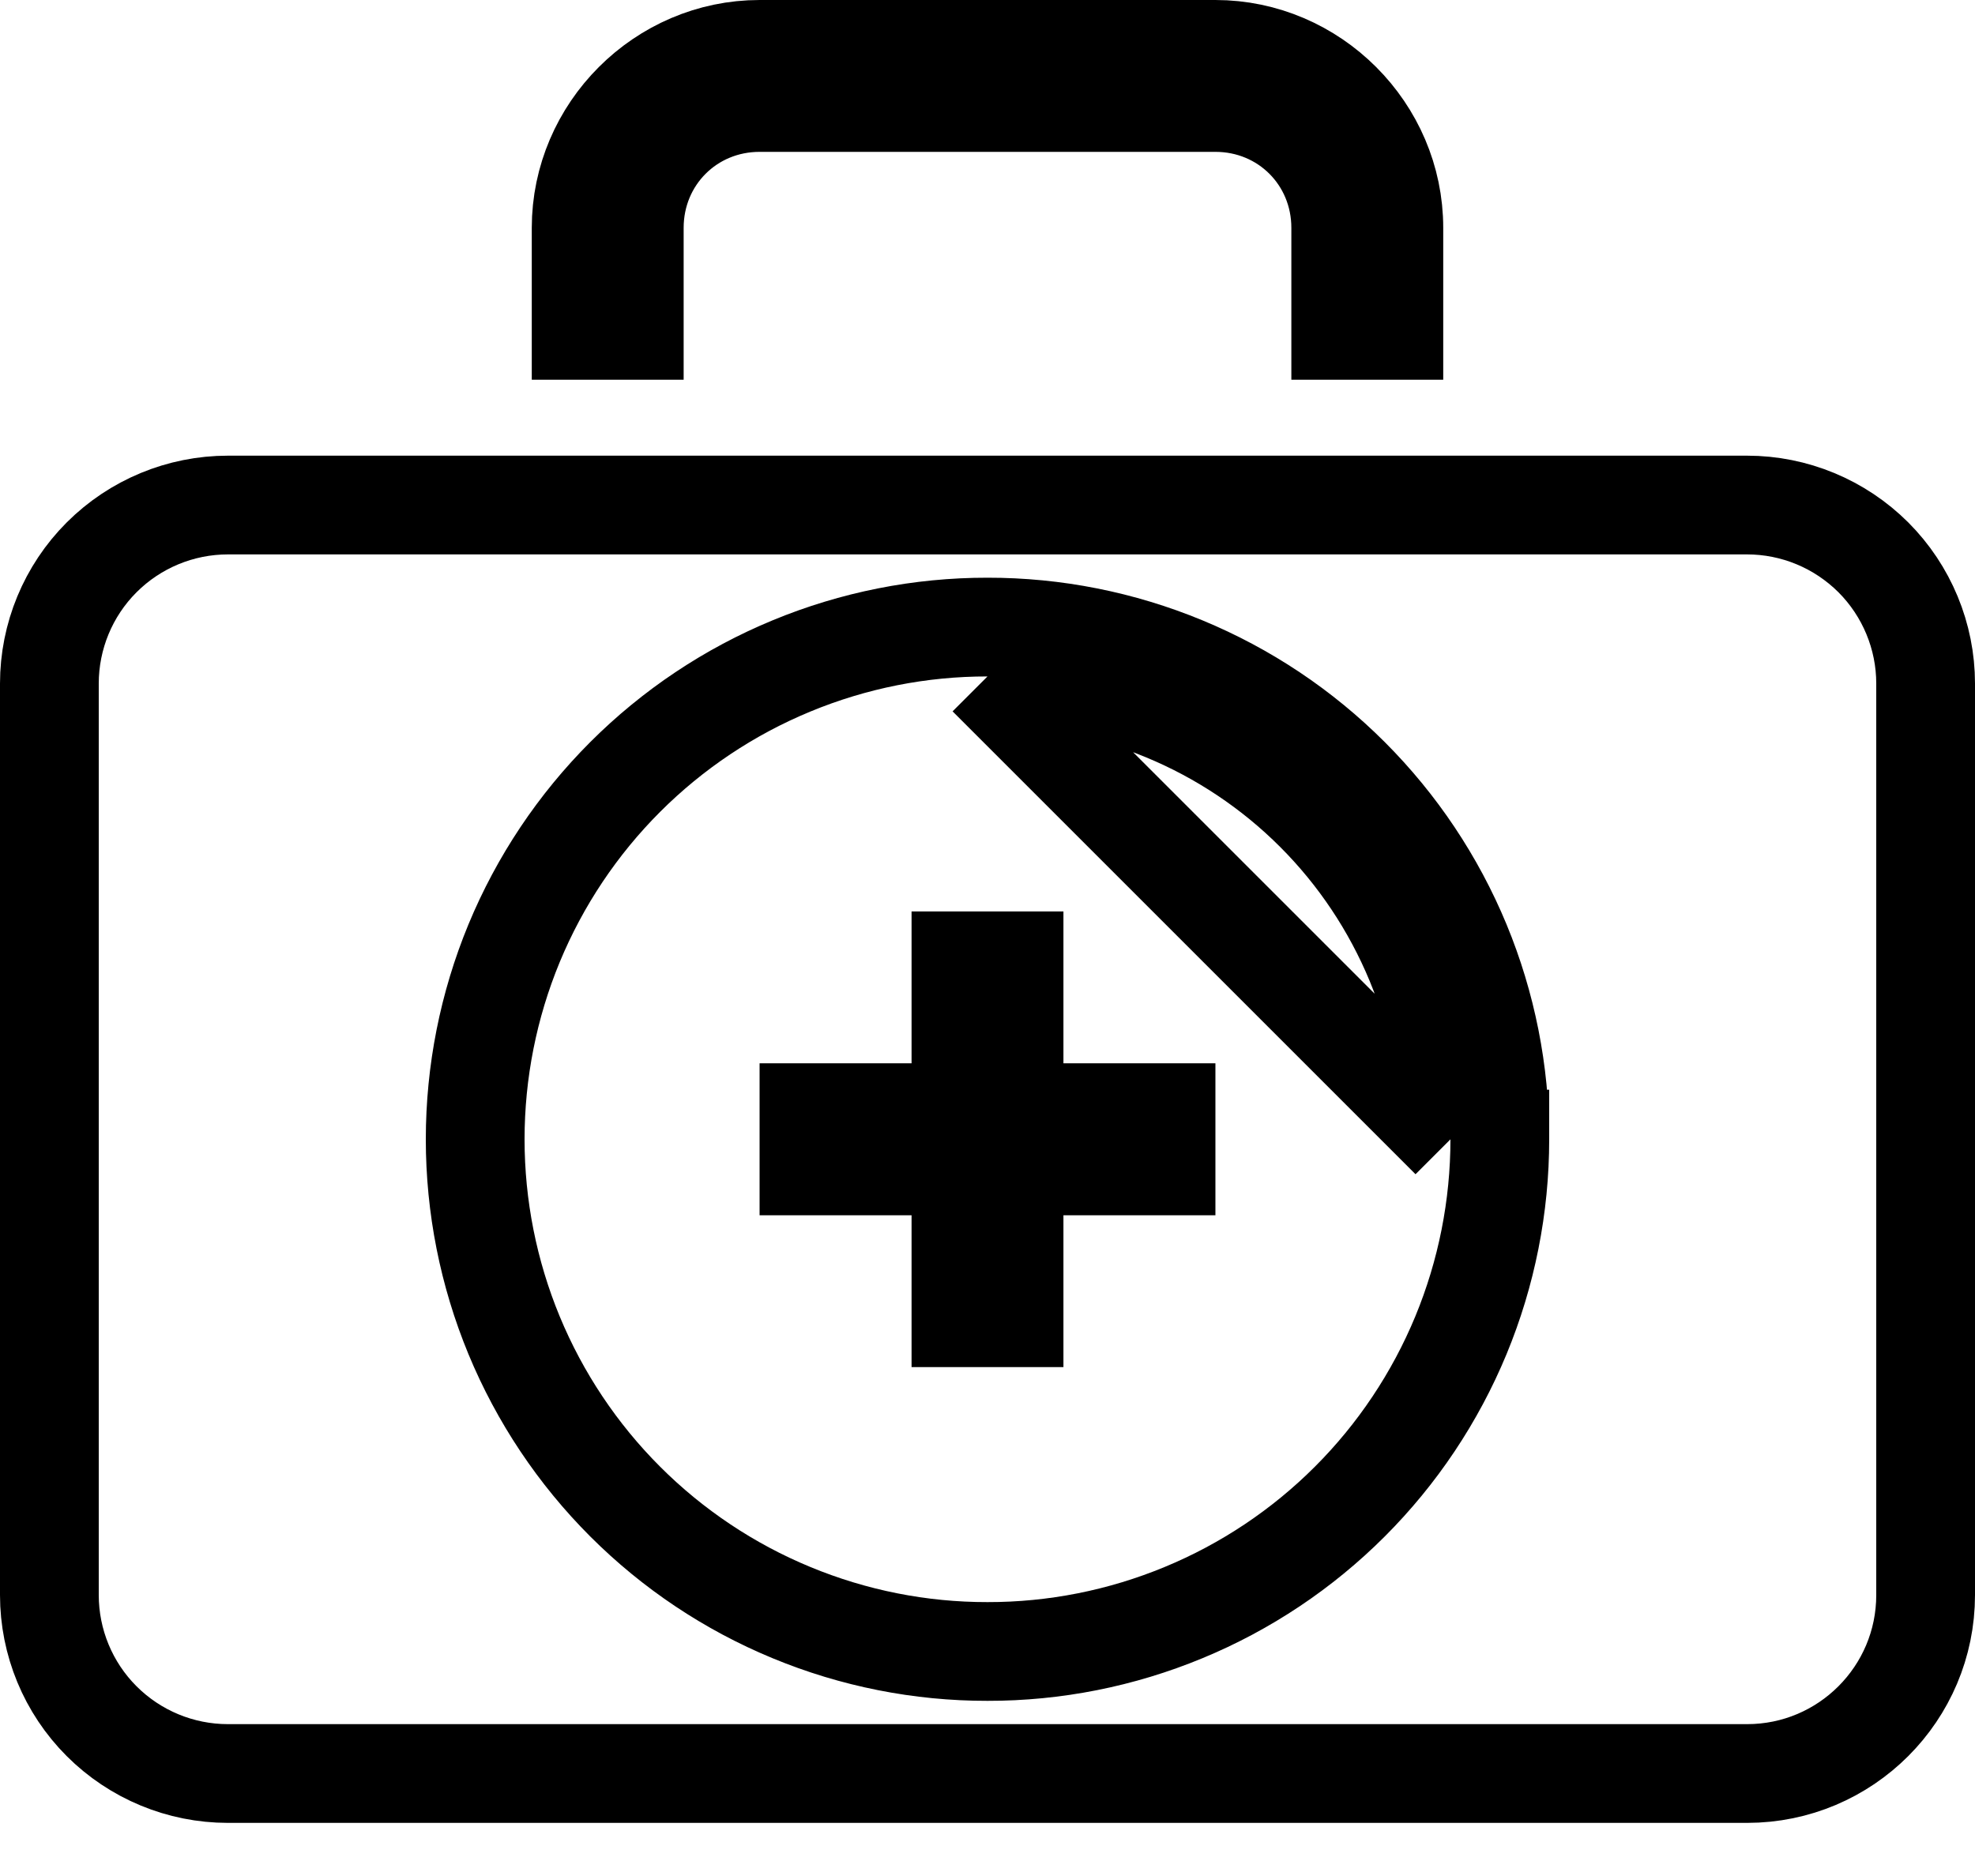 <svg width="20" height="19" viewBox="0 0 20 19" fill="none" xmlns="http://www.w3.org/2000/svg">
<path d="M10 6.351C10.681 6.35 11.356 6.484 11.986 6.745C12.615 7.005 13.187 7.387 13.669 7.869C14.151 8.351 14.533 8.923 14.794 9.553C15.054 10.182 15.188 10.857 15.188 11.539M10 6.351C9.319 6.35 8.644 6.484 8.014 6.745C7.385 7.005 6.813 7.387 6.331 7.869C5.849 8.351 5.467 8.923 5.206 9.553C4.946 10.182 4.812 10.857 4.812 11.539C4.812 12.22 4.946 12.895 5.206 13.524C5.467 14.154 5.849 14.726 6.331 15.208C6.813 15.69 7.385 16.072 8.014 16.332C8.644 16.593 9.319 16.727 10 16.726M10 6.351L10 6.851M10 6.351L10 6.851M10 6.351C10 6.351 10 6.351 10 6.351L10 6.851M10 6.351L10 6.851M15.188 11.539C15.188 12.22 15.054 12.895 14.794 13.524C14.533 14.154 14.151 14.726 13.669 15.208C13.187 15.69 12.615 16.072 11.986 16.332C11.356 16.593 10.681 16.727 10 16.726M15.188 11.539C15.188 11.538 15.188 11.538 15.188 11.538L14.688 11.539M15.188 11.539C15.188 11.539 15.188 11.539 15.188 11.539L14.688 11.539M10 16.726C10 16.726 10 16.726 10 16.726L10 16.226L10 16.726C10 16.726 10 16.726 10 16.726ZM10 6.851C10.616 6.85 11.226 6.971 11.794 7.207C12.363 7.442 12.88 7.787 13.316 8.223C13.751 8.658 14.096 9.175 14.332 9.744C14.567 10.313 14.688 10.923 14.688 11.539M10 6.851L14.688 11.539M9.231 11.269H9.731V10.769V9.731H10.269V10.769V11.269H10.769H11.808V11.808H10.769H10.269V12.308V13.346H9.731V12.308V11.808H9.231H8.192V11.269H9.231ZM5.885 2.308C5.885 1.318 6.703 0.5 7.692 0.5H12.308C13.297 0.5 14.115 1.318 14.115 2.308V3.346H13.577V2.308C13.577 1.598 13.017 1.038 12.308 1.038H7.692C6.983 1.038 6.423 1.598 6.423 2.308V3.346H5.885V2.308ZM1.029 5.645C1.368 5.306 1.828 5.115 2.308 5.115H17.692C18.172 5.115 18.631 5.306 18.971 5.645C19.309 5.984 19.5 6.444 19.5 6.923V16.154C19.5 17.152 18.69 17.962 17.692 17.962H2.308C1.828 17.962 1.368 17.771 1.029 17.432C0.69 17.093 0.5 16.633 0.5 16.154V6.923C0.5 6.444 0.69 5.984 1.029 5.645Z" stroke="black"/>
</svg>
